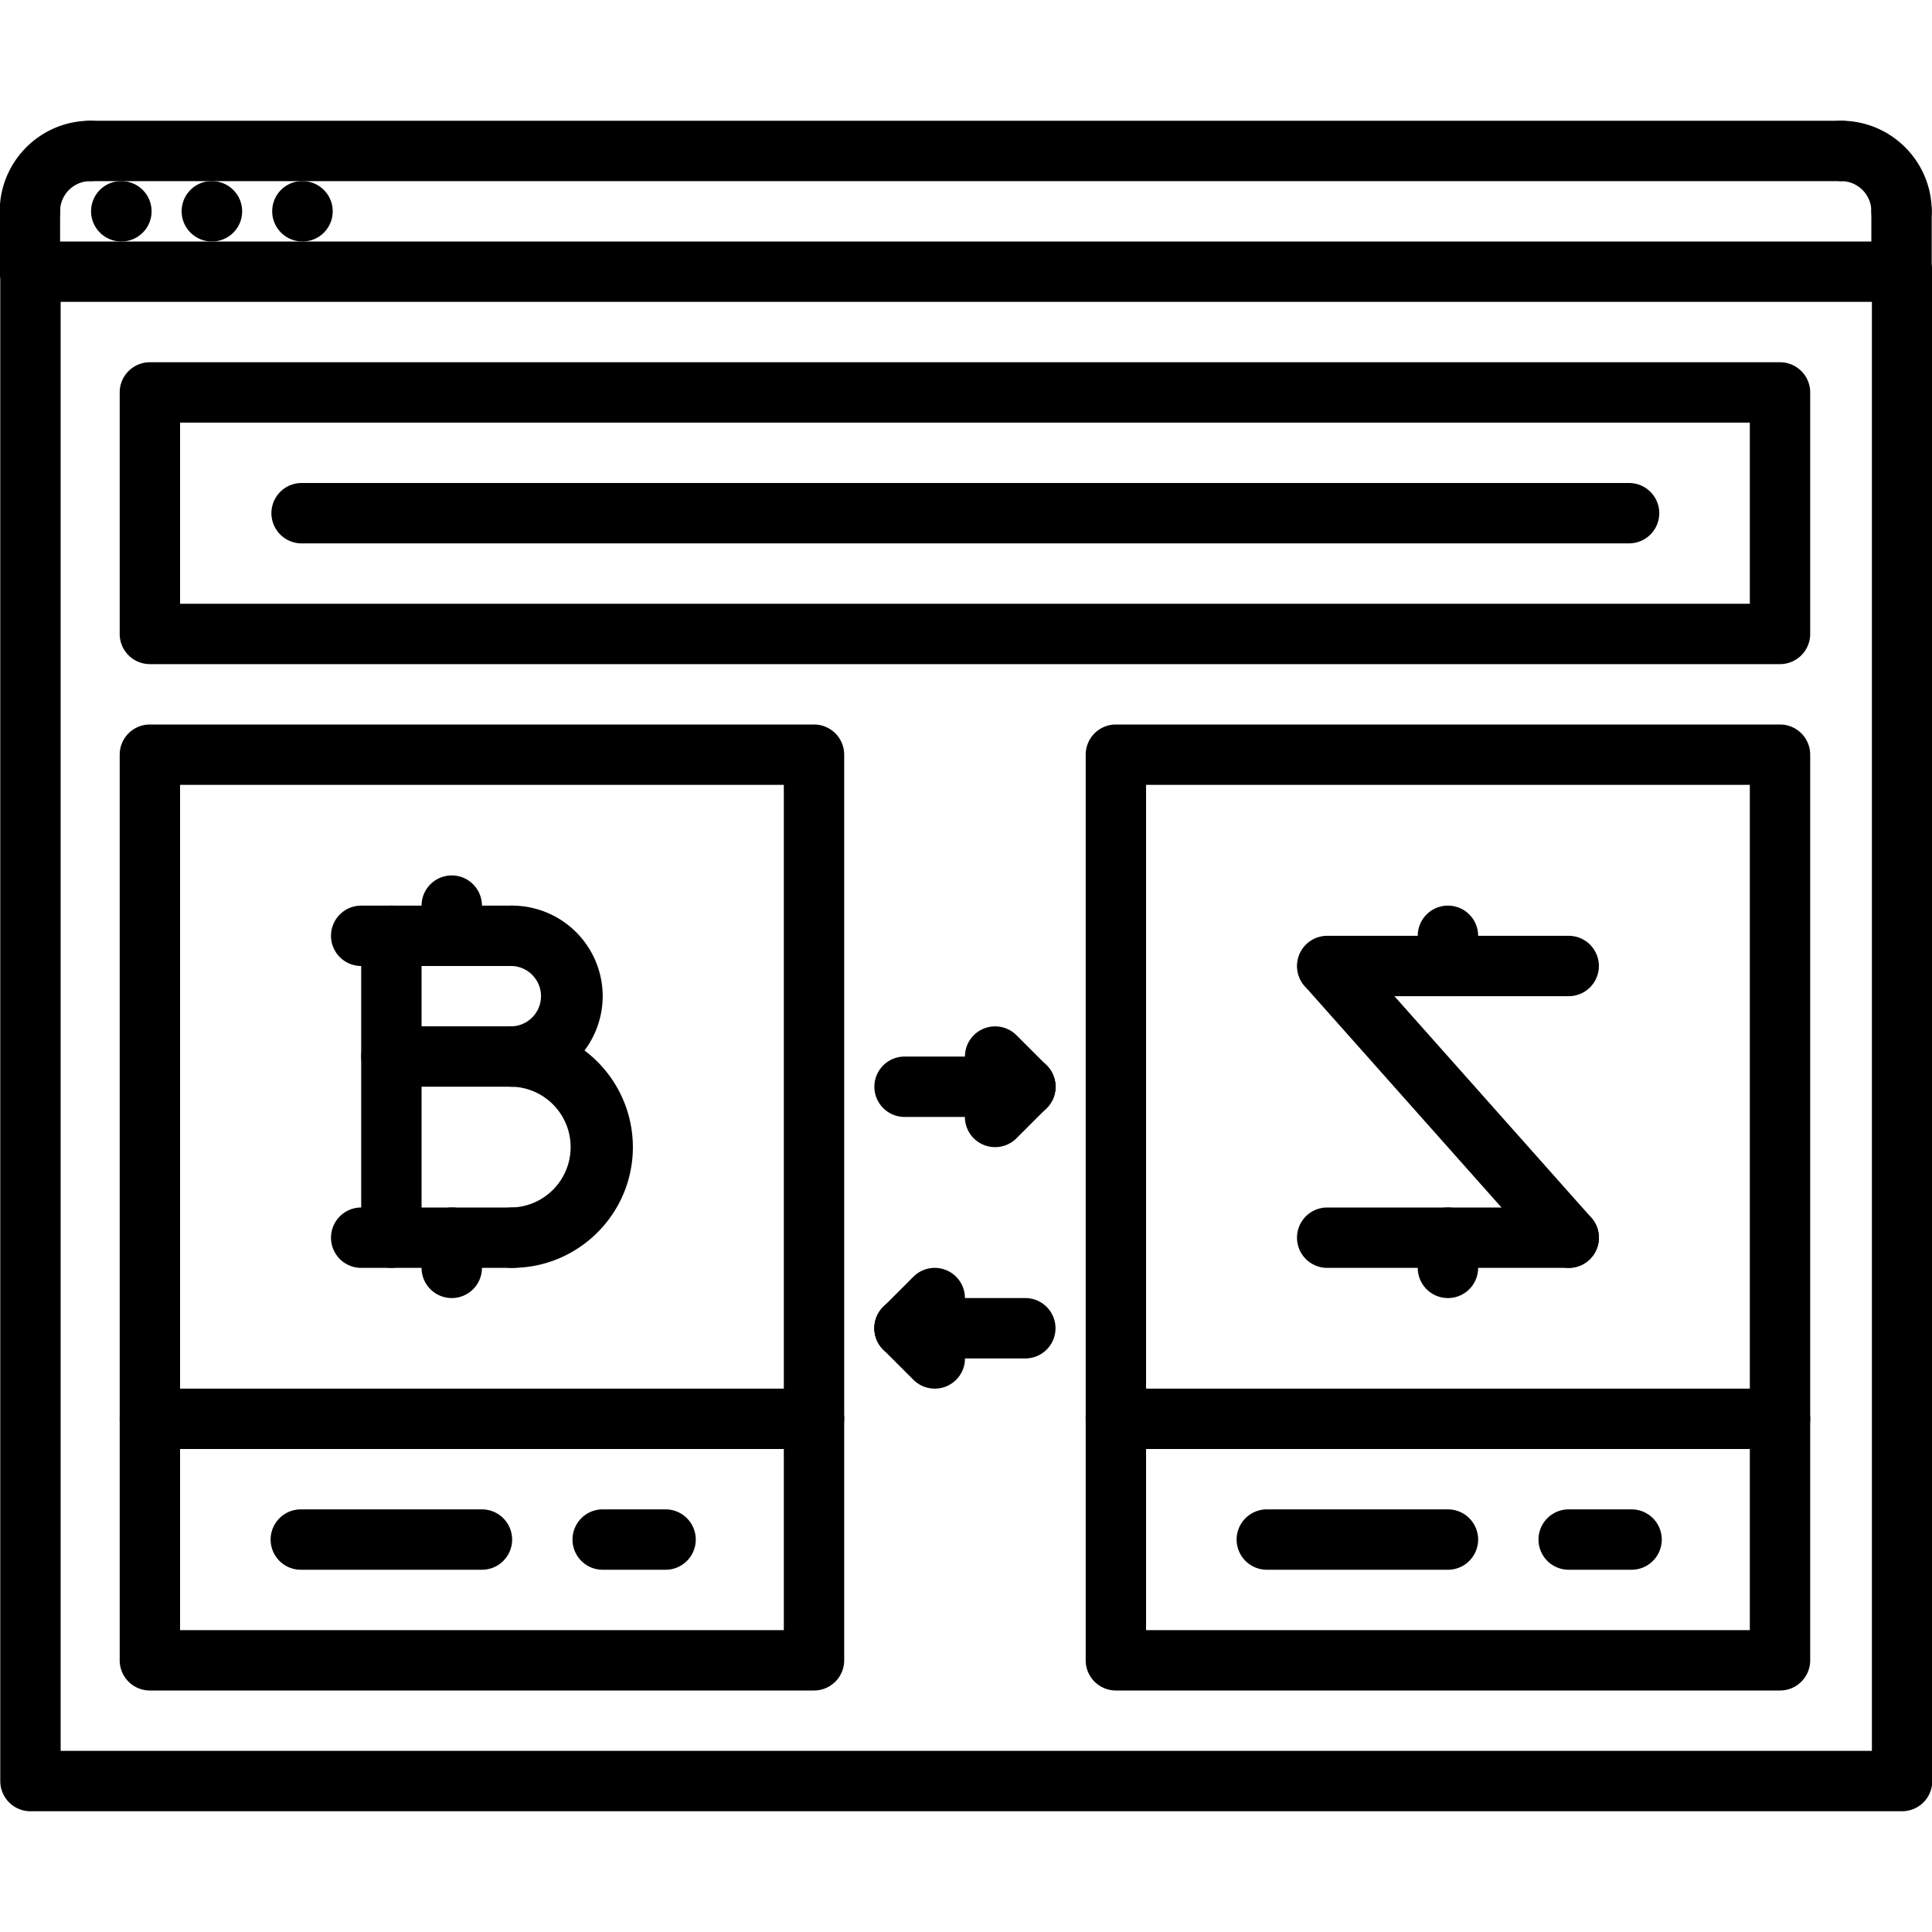 <svg xmlns="http://www.w3.org/2000/svg" x="0" y="0" xml:space="preserve" viewBox="0 0 64 64"><path d="M12.965 42a1 1 0 0 1-1-1V31a1 1 0 1 1 2 0v10a1 1 0 0 1-1 1zM16.966 35.998a1 1 0 1 1 0-2 1 1 0 0 0 0-1.998 1 1 0 1 1 0-2 3.003 3.003 0 0 1 2.999 2.999 3.003 3.003 0 0 1-2.999 2.999z"/><path d="M16.964 42a1 1 0 1 1 0-2 2.002 2.002 0 0 0 0-4.002 1 1 0 1 1 0-2A4.006 4.006 0 0 1 20.965 38c0 2.206-1.795 4-4.001 4zM16.966 32h-5.001a1 1 0 1 1 0-2h5.001a1 1 0 1 1 0 2z"/><path d="M16.964 42h-4.999a1 1 0 1 1 0-2h4.999a1 1 0 1 1 0 2zM16.966 35.998h-4.001a1 1 0 1 1 0-2h4.001a1 1 0 1 1 0 2zM14.965 32a1 1 0 0 1-1-1v-1a1 1 0 1 1 2 0v1a1 1 0 0 1-1 1z"/><path d="M14.965 43a1 1 0 0 1-1-1v-1a1 1 0 1 1 2 0v1a1 1 0 0 1-1 1zM4.021 8c-.552 0-1.004-.448-1.004-1s.442-1 .994-1h.011a1 1 0 1 1-.001 2zM7.021 8c-.552 0-1.004-.448-1.004-1s.442-1 .994-1h.011a1 1 0 1 1-.001 2zM10.021 8c-.552 0-1.004-.448-1.004-1s.442-1 .994-1h.011a1 1 0 1 1-.001 2z"/><path d="M63.009 60h-62a1 1 0 0 1-1-1V9a1 1 0 0 1 1-1h62a1 1 0 0 1 1 1v50a1 1 0 0 1-1 1zm-61-2h60V10h-60v48zM.991 8a1 1 0 0 1-1-1c0-1.654 1.346-3 3-3a1 1 0 1 1 0 2c-.552 0-1 .449-1 1a1 1 0 0 1-1 1z"/><path d="M.991 10a1 1 0 0 1-1-1V7a1 1 0 1 1 2 0v2a1 1 0 0 1-1 1zM62.991 8a1 1 0 0 1-1-1c0-.551-.448-1-1-1a1 1 0 1 1 0-2c1.654 0 3 1.346 3 3a1 1 0 0 1-1 1z"/><path d="M62.991 10a1 1 0 0 1-1-1V7a1 1 0 1 1 2 0v2a1 1 0 0 1-1 1zM60.991 6h-58a1 1 0 1 1 0-2h58a1 1 0 1 1 0 2z"/><g><path d="M58.965 22h-54a1 1 0 0 1-1-1v-8a1 1 0 0 1 1-1h54a1 1 0 0 1 1 1v8a1 1 0 0 1-1 1zm-53-2h52v-6h-52v6z"/></g><g><path d="M53.965 18H9.991a1 1 0 1 1 0-2h43.974a1 1 0 1 1 0 2z"/></g><g><path d="M26.965 56h-22a1 1 0 0 1-1-1V25a1 1 0 0 1 1-1h22a1 1 0 0 1 1 1v30a1 1 0 0 1-1 1zm-21-2h20V26h-20v28z"/></g><g><path d="M58.965 56h-22a1 1 0 0 1-1-1V25a1 1 0 0 1 1-1h22a1 1 0 0 1 1 1v30a1 1 0 0 1-1 1zm-21-2h20V26h-20v28z"/></g><g><path d="M33.965 37h-4a1 1 0 1 1 0-2h4a1 1 0 1 1 0 2z"/><path d="M33.965 37a.997.997 0 0 1-.707-.293l-1-1a.999.999 0 1 1 1.414-1.414l1 1A.999.999 0 0 1 33.965 37z"/><path d="M32.965 38a.999.999 0 0 1-.707-1.707l1-1a.999.999 0 1 1 1.414 1.414l-1 1a.997.997 0 0 1-.707.293z"/></g><g><path d="M33.965 45h-4a1 1 0 1 1 0-2h4a1 1 0 1 1 0 2z"/><path d="M30.965 46a.997.997 0 0 1-.707-.293l-1-1a.999.999 0 1 1 1.414-1.414l1 1A.999.999 0 0 1 30.965 46z"/><path d="M29.965 45a.999.999 0 0 1-.707-1.707l1-1a.999.999 0 1 1 1.414 1.414l-1 1a.997.997 0 0 1-.707.293z"/></g><g><path d="M26.965 48h-22a1 1 0 1 1 0-2h22a1 1 0 1 1 0 2z"/></g><g><path d="M58.965 48h-22a1 1 0 1 1 0-2h22a1 1 0 1 1 0 2z"/></g><g><path d="M15.965 52h-6a1 1 0 1 1 0-2h6a1 1 0 1 1 0 2z"/></g><g><path d="M22.048 52h-2.083a1 1 0 1 1 0-2h2.083a1 1 0 1 1 0 2z"/></g><g><path d="M47.965 52h-6a1 1 0 1 1 0-2h6a1 1 0 1 1 0 2z"/></g><g><path d="M54.048 52h-2.083a1 1 0 1 1 0-2h2.083a1 1 0 1 1 0 2z"/></g><g><path d="M51.965 33h-8a1 1 0 1 1 0-2h8a1 1 0 1 1 0 2z"/><path d="M51.965 42a.994.994 0 0 1-.747-.336l-8-9a1 1 0 0 1 1.494-1.329l8 9A.999.999 0 0 1 51.965 42z"/><path d="M51.965 42h-8a1 1 0 1 1 0-2h8a1 1 0 1 1 0 2zM47.965 33a1 1 0 0 1-1-1v-1a1 1 0 1 1 2 0v1a1 1 0 0 1-1 1z"/><path d="M47.965 43a1 1 0 0 1-1-1v-1a1 1 0 1 1 2 0v1a1 1 0 0 1-1 1z"/></g></svg>
